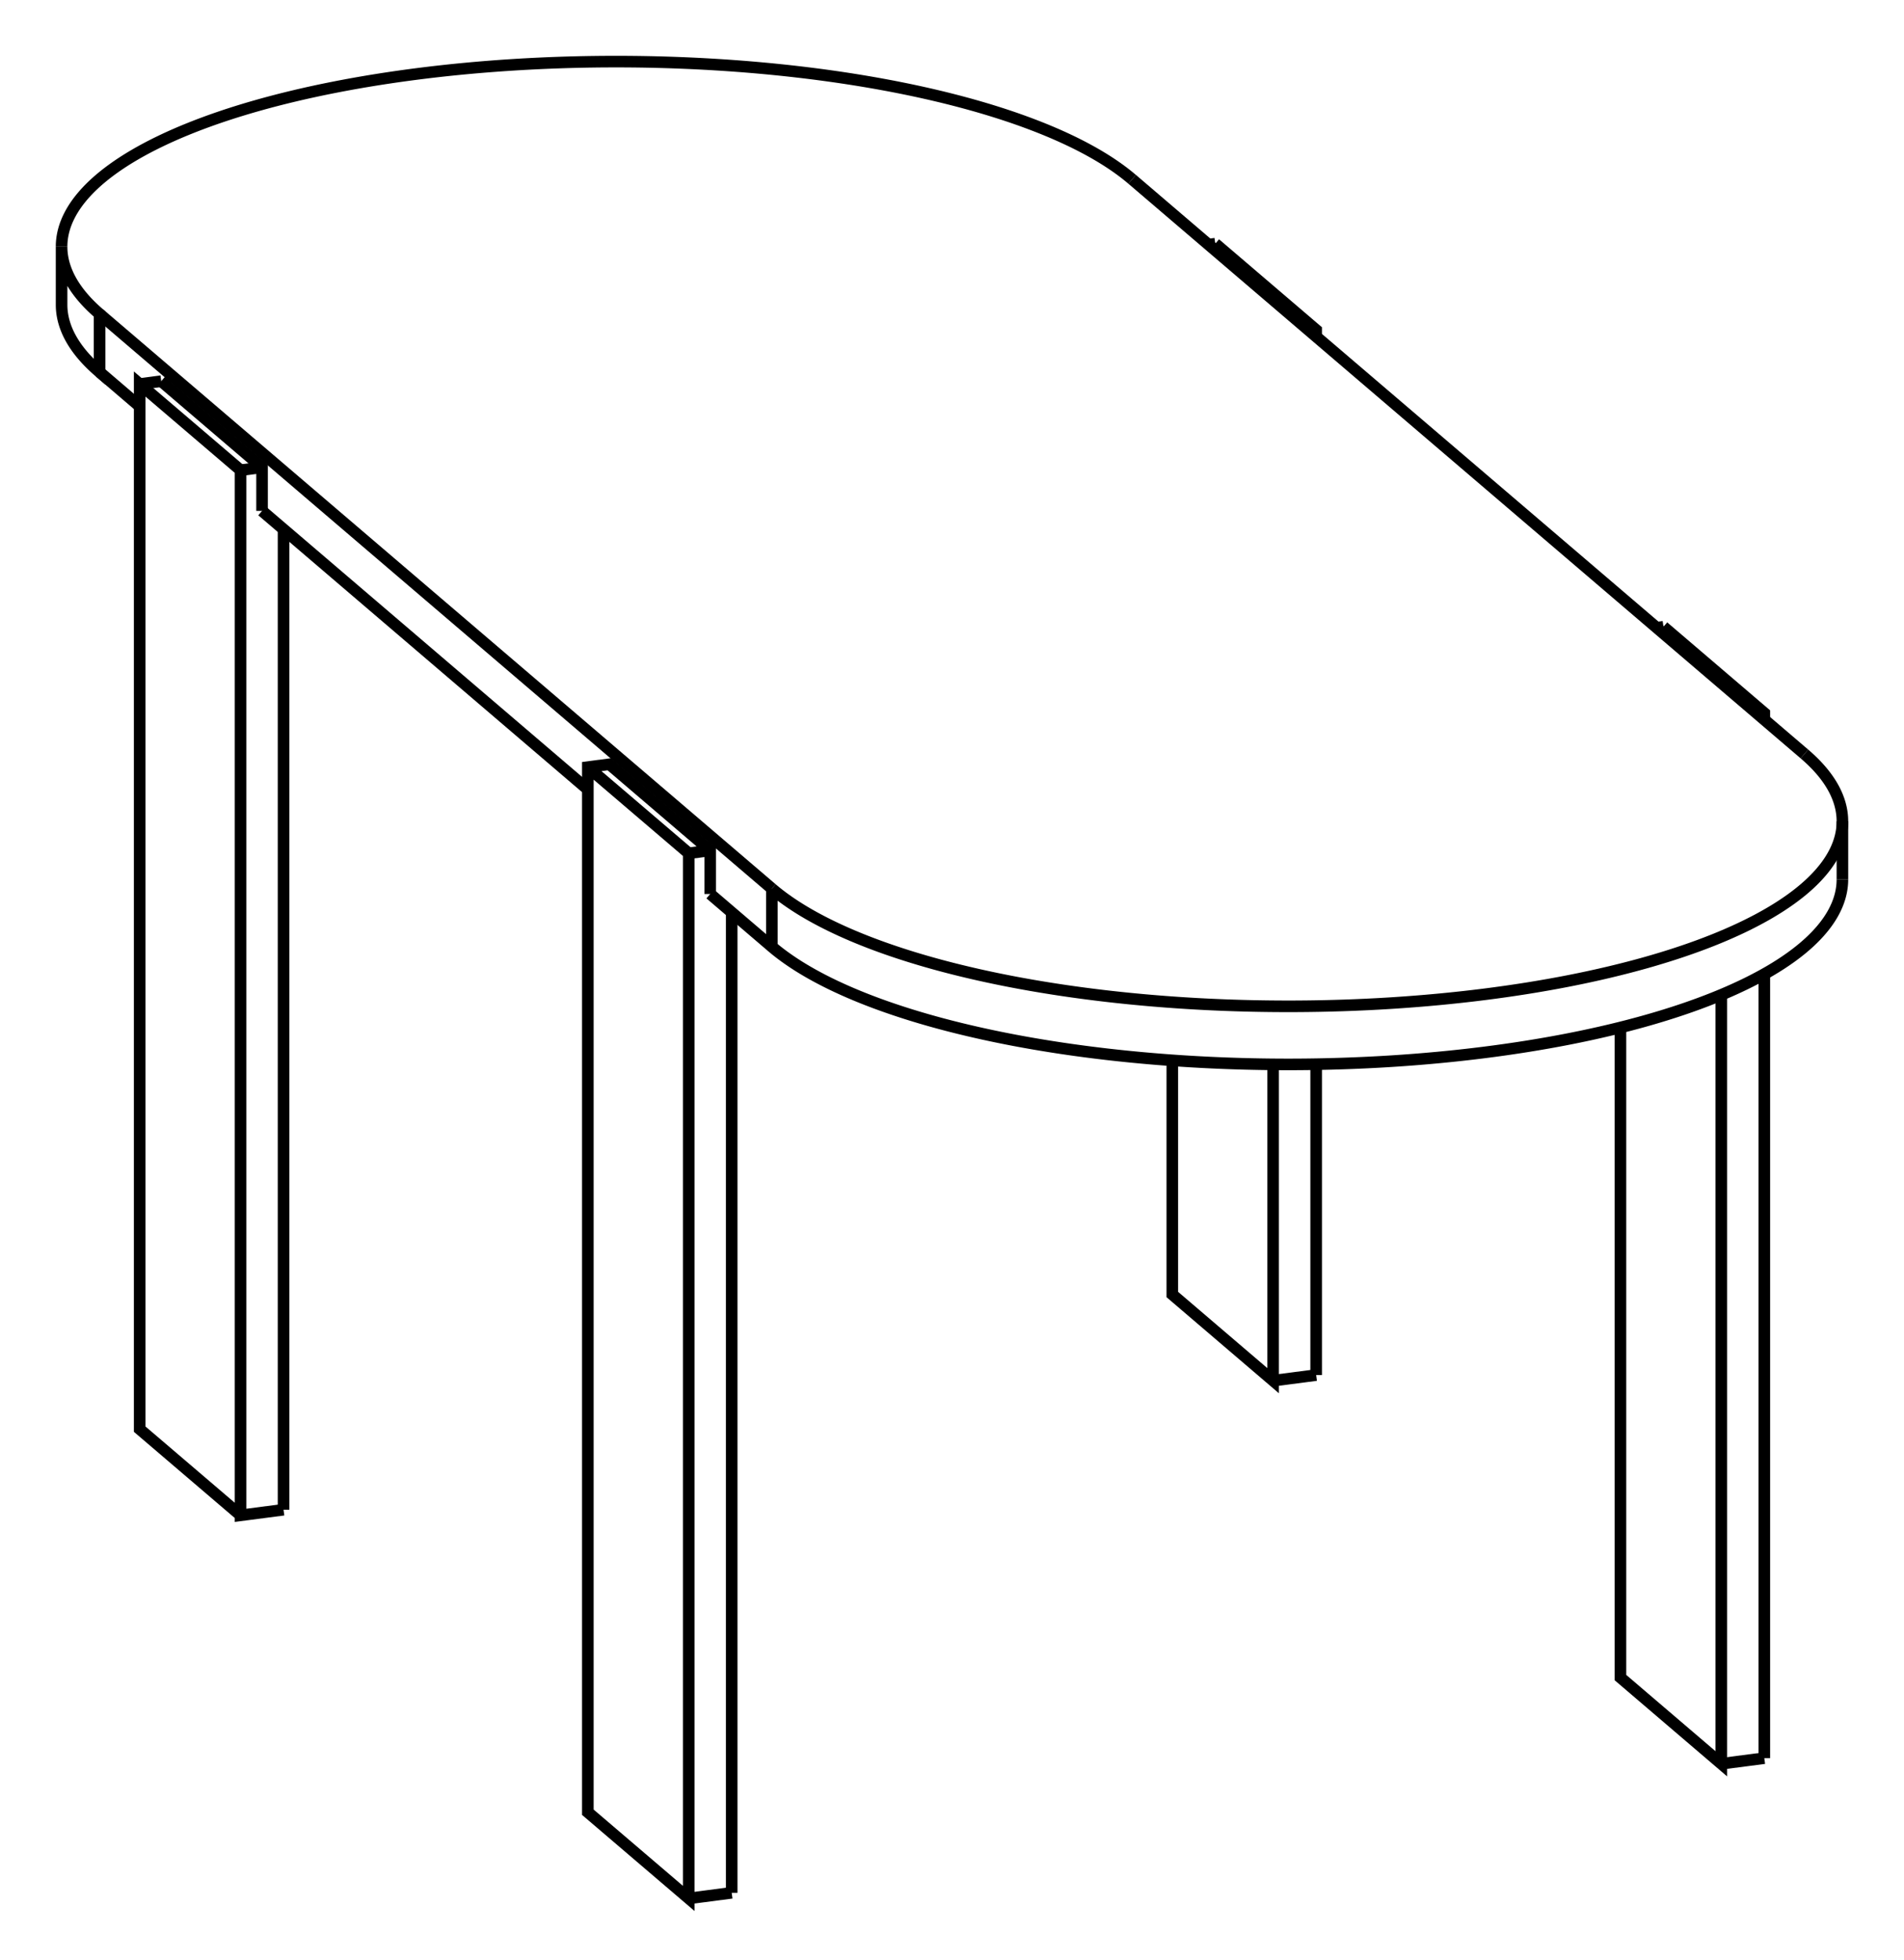 <svg version="1.1" xmlns="http://www.w3.org/2000/svg" viewBox="-15.458 -17.27 30.916 31.82" fill="none" stroke="black" stroke-width="0.6%" vector-effect="non-scaling-stroke">
    <path d="M -10.854 7.239 L -11.552 7.33 L -11.552 -9.637 L -13.19 -11.036 L -13.19 5.931 L -11.552 7.33" />
    <path d="M -12.84 -11.082 L -13.19 -11.036" />
    <path d="M -10.854 7.239 L -10.854 -8.677" />
    <path d="M -11.203 -8.976 L -11.203 -9.683 L -12.84 -11.082" />
    <path d="M -11.203 -9.683 L -11.552 -9.637" />
    <path d="M -13.841 -11.23 L -13.19 -10.673" />
    <path d="M -11.203 -8.976 L -5.913 -4.454" />
    <path d="M -3.926 -3.464 L -5.563 -4.863 L -5.913 -4.817 L -5.913 12.15 L -4.275 13.549 L -4.275 -3.418 L -5.913 -4.817" />
    <path d="M -3.926 -2.757 L -3.926 -3.464 L -4.275 -3.418" />
    <path d="M -3.926 -2.757 L -2.925 -1.901 A 9 3.004 180 0 0 14.458 -2.995" />
    <path d="M -2.925 -1.901 L -2.925 -2.844" />
    <path d="M -13.841 -12.173 L -2.925 -2.844" />
    <path d="M -13.841 -11.23 L -13.841 -12.173 A 9 3.004 360 0 1 -14.458 -13.266 L -14.458 -12.323 A 9 3.004 180 0 0 -13.841 -11.23 Z" />
    <path d="M -3.577 13.458 L -3.577 -2.458" />
    <path d="M -3.577 13.458 L -4.275 13.549" />
    <path d="M 13.841 -5.03 A 9 3.004 360 0 1 14.458 -3.937 L 14.458 -2.995" />
    <path d="M 14.458 -3.937 A 9 3.004 360 0 1 -2.925 -2.844" />
    <path d="M 13.841 -5.03 L 2.925 -14.359" />
    <path d="M -14.458 -13.266 A 9 3.004 360 0 1 2.925 -14.359" />
    <path d="M 3.577 -0.057 L 3.577 3.745 L 5.214 5.144 L 5.214 0.009" />
    <path d="M 4.275 -13.314 L 4.165 -13.299" />
    <path d="M 5.913 5.053 L 5.913 0.006" />
    <path d="M 5.913 -11.806 L 5.913 -11.914 L 4.275 -13.314" />
    <path d="M 5.913 -11.914 L 5.803 -11.9" />
    <path d="M 5.913 5.053 L 5.214 5.144" />
    <path d="M 10.854 -0.59 L 10.854 9.964 L 12.491 11.363 L 12.491 -1.12" />
    <path d="M 11.552 -7.095 L 11.442 -7.08" />
    <path d="M 13.19 11.272 L 13.19 -1.457" />
    <path d="M 13.19 -5.587 L 13.19 -5.695 L 11.552 -7.095" />
    <path d="M 13.19 -5.695 L 13.08 -5.681" />
    <path d="M 13.19 11.272 L 12.491 11.363" />
</svg>